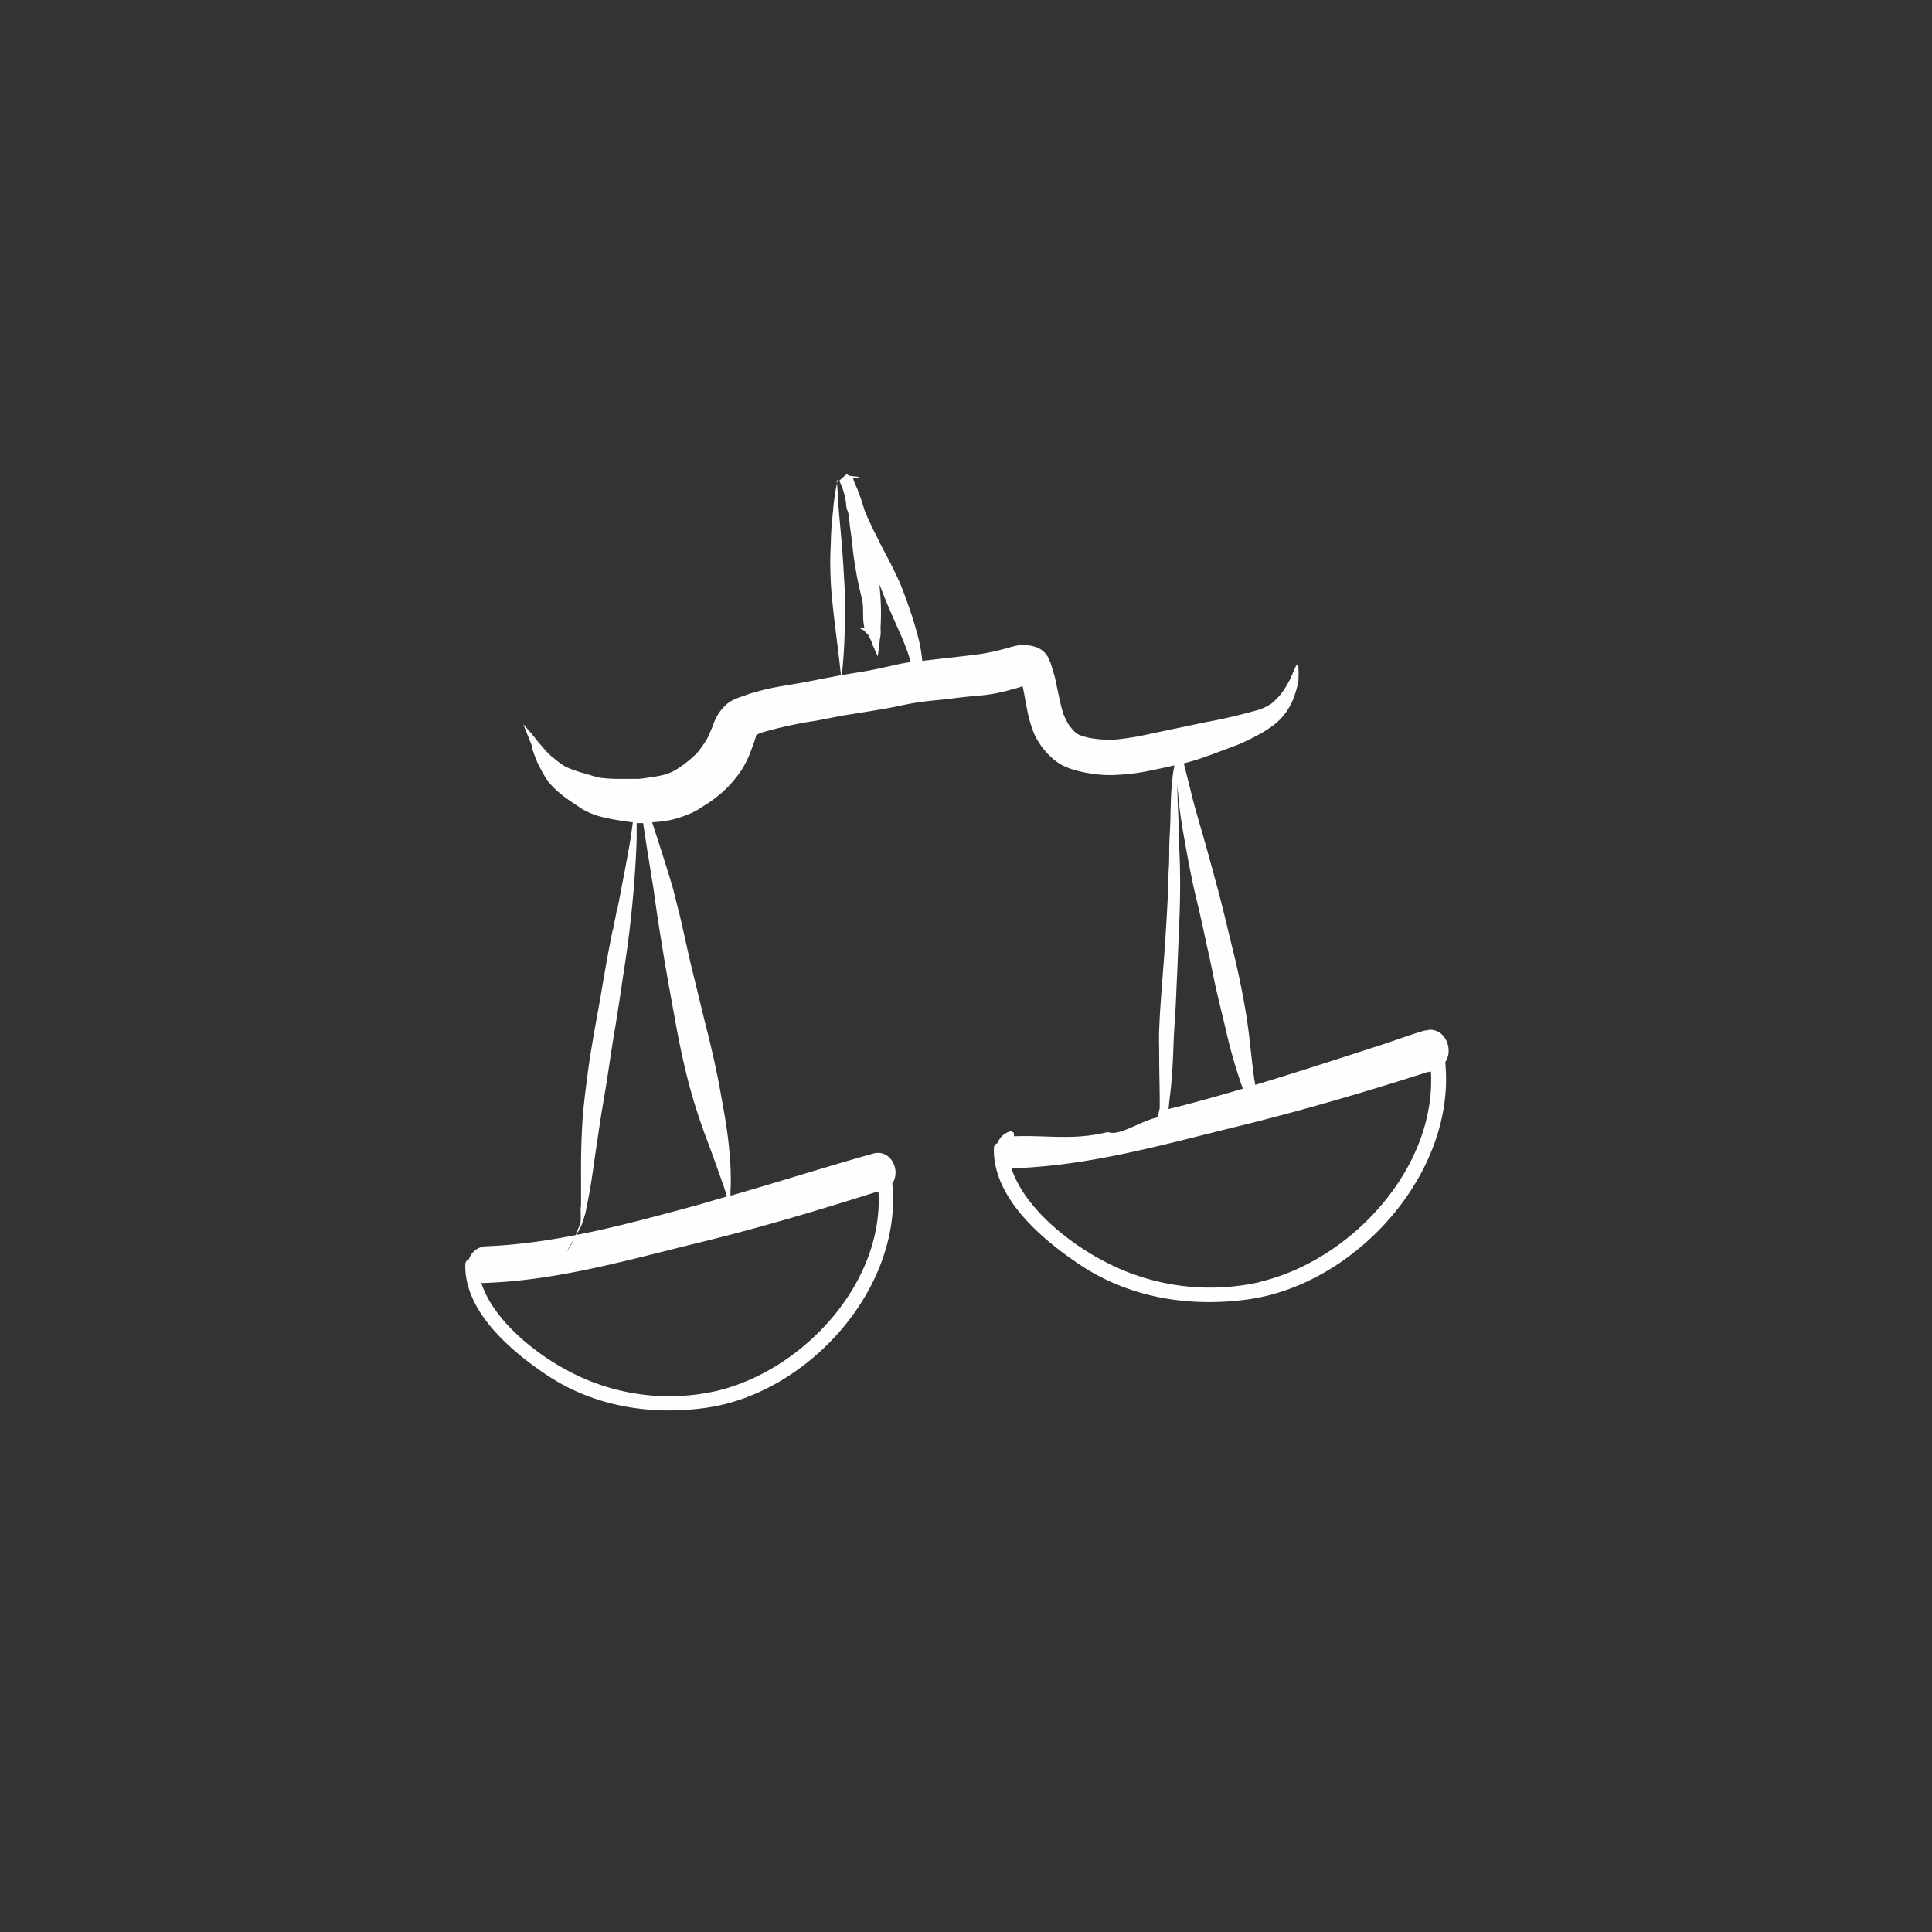 <svg xmlns="http://www.w3.org/2000/svg" viewBox="0 0 251.17 251.17"><rect x="0" y="0" width="251.17" height="251.17" fill="#333333" stroke="none"/><defs><style>.cls-1{fill:#fefefe;}</style></defs><title>2445646</title><g id="OBJECTS"><path class="cls-1" d="M106.78,157.45l-.07,0h0Z"/><path class="cls-1" d="M185.78,133.88a1.76,1.76,0,0,1-.54.09c-2,.57-4.05,1.36-6.06,2-4.22,1.36-10.1,3.29-16,5.07,0-.22-.07-.45-.11-.68-.36-2.48-.55-5-.91-7.46s-.86-5-1.42-7.48c-.29-1.26-.61-2.5-.91-3.75s-.55-2.3-.84-3.46c-.62-2.52-1.32-5-2-7.49s-1.48-5-2.09-7.48c-.33-1.34-.67-2.68-1-4,1-.25,1.9-.53,2.83-.86,1.34-.47,2.66-1,4-1.48a29.88,29.88,0,0,0,3.12-1.51,16.39,16.39,0,0,0,1.8-1.18,8,8,0,0,0,2.52-3.45,12.88,12.88,0,0,0,.62-2.18,15.3,15.3,0,0,0,0-2l-.26-.11-.36.79a12.37,12.37,0,0,1-1.56,2.86,9.51,9.51,0,0,1-1.33,1.36,8.42,8.42,0,0,1-1.4.72,69.41,69.41,0,0,1-7.15,1.69c-2.39.51-4.78,1-7.18,1.51a36.88,36.88,0,0,1-4.45.74,14.1,14.1,0,0,1-1.72,0,14.66,14.66,0,0,1-1.75-.21,9.15,9.15,0,0,1-1.38-.41l-.48-.33a8.68,8.68,0,0,1-.85-1,10.09,10.09,0,0,1-.67-1.36c-.35-1.11-.57-2.24-.81-3.37-.12-.56-.22-1.12-.37-1.66-.08-.25-.15-.5-.23-.74a7.63,7.63,0,0,0-.56-1.56,2.8,2.8,0,0,0-1.7-1.41,5.71,5.71,0,0,0-1.22-.23,4,4,0,0,0-.78,0,10.72,10.72,0,0,0-1.44.34,31.39,31.39,0,0,1-3.58.81c-2.32.32-4.65.55-7,.83l-.66.08a18.67,18.67,0,0,0-.56-3.16c-.32-1.24-.69-2.45-1.11-3.66s-.88-2.51-1.42-3.72c-.43-.93-.87-1.83-1.34-2.73-.37-.7-.75-1.4-1.09-2.1-.23-.47-.46-.92-.7-1.39s-.41-.87-.62-1.3-.42-.94-.63-1.41c-.26-.87-.54-1.75-.87-2.6-.14-.39-.32-.77-.49-1.15l-.21-.61h1v.17c0-.52-1.5-.14-1.76-.65l-1,.88h0a9.07,9.07,0,0,1,.9,3c0,.75.34,1.06.39,1.8.08,1.29.31,2.36.43,3.66s.31,2.34.51,3.55.47,2.26.74,3.4,0,2.47.31,3.72c0,0-.59,0-.59.08a.22.22,0,0,0,0-.08c0,.16.65.32.67.47s.39.32.44.48c.09.31.34.61.43.93.2.62.53,1.23.79,1.84h0c.07-.64.16-1.28.24-1.91,0-.3.08-.6.12-.89a3.54,3.54,0,0,0,0-.65c0-.13,0-.25,0-.37a31.56,31.56,0,0,0,0-3.64q-.06-.94-.15-1.89c.14.33.27.66.4,1,.47,1.23,1,2.44,1.53,3.65s1.19,2.61,1.67,3.94c.17.5.33,1,.47,1.49-.48.08-1,.15-1.44.25-1.18.25-2.36.54-3.55.77s-2.31.39-3.46.59l-.51.11c.24-2.22.37-4.44.39-6.68,0-1.2,0-2.4,0-3.6s-.11-2.31-.16-3.46c-.11-1.93-.27-3.86-.45-5.78-.08-.88-.16-1.76-.23-2.64s-.07-2.13-.23-3.13l.15-.11h0a26.15,26.15,0,0,0-.6,3.94c-.12,1.18-.25,2.42-.28,3.61s-.11,2.38-.09,3.56.06,2.43.17,3.64c.17,1.88.39,3.76.63,5.64.21,1.67.42,3.35.58,5l-2.91.56c-1.19.24-2.39.46-3.59.66s-2.37.39-3.53.68c-.59.15-1.18.31-1.76.49l-.81.28-1,.36a5,5,0,0,0-1.18.68,6.12,6.12,0,0,0-1.88,2.93L92,95.91a14,14,0,0,1-1.39,2,15.73,15.73,0,0,1-2.37,1.93,8.08,8.08,0,0,1-.9.52l-.59.25a13.51,13.51,0,0,1-1.89.4c-.62.1-1.24.19-1.85.25-.86,0-1.73,0-2.59,0a18,18,0,0,1-2.54-.17c-.67-.16-1.32-.38-2-.57a15.79,15.79,0,0,1-2.22-.78,6.07,6.07,0,0,1-.93-.59l-1-.79a10,10,0,0,1-.92-.92c-.13-.14-.25-.29-.36-.43s-.35-.37-.51-.58c-.6-.79-1.25-1.55-1.92-2.27,0,0,0,0,0,0,.34.81.66,1.64,1,2.47a3.11,3.11,0,0,1,.21.78,2.47,2.47,0,0,0,.11.36c.06.17.12.35.19.52a10.45,10.45,0,0,0,.74,1.64,13,13,0,0,0,1,1.67,9.5,9.5,0,0,0,1.52,1.52c.22.18.44.37.67.54s.5.36.75.53c.49.34,1,.66,1.49,1a9.85,9.85,0,0,0,2,.87,21.53,21.53,0,0,0,2.22.5c.55.1,1.1.18,1.65.26l.7.09c-.07.57-.16,1.12-.23,1.69-.2,1.37-.48,2.73-.72,4.09l-.87,4.55c-.08.38-.15.75-.22,1.14,0-.09,0-.17,0-.25-.09.45-.17.89-.26,1.33s-.17.84-.25,1.25a2.16,2.16,0,0,1-.05.27c0-.07,0-.13,0-.19l-.45,2.3.06-.29c-.5,2.5-.89,5-1.34,7.53s-.91,5-1.29,7.46c-.2,1.35-.37,2.7-.54,4.07-.15,1.21-.28,2.41-.37,3.63-.17,2.54-.22,5.08-.2,7.62,0,.95,0,1.89,0,2.83,0,.23,0,.45,0,.68s-.06.44-.06.66a12.79,12.79,0,0,1,0,1.64s-.87,2.28-.88,2.28-.9,1.57-.92,1.56h0a12.67,12.67,0,0,1,.91-1.59c0,.06.51-1,.54-1A5.92,5.92,0,0,0,75.7,159c.06-.19.23-.66.28-.86a8.44,8.44,0,0,0,.28-1.23c.53-2.4.85-4.91,1.2-7.34.2-1.33.4-2.7.6-4s.4-2.42.6-3.63c.42-2.51.75-5,1.18-7.55s.81-5.07,1.18-7.61a146.25,146.25,0,0,0,1.63-15c.06-1.17.13-2.33.12-3.5,0-.42,0-.85,0-1.27l.56,0h.28c.07.43.13.85.19,1.27.1.64.2,1.26.29,1.9.2,1.24.41,2.48.6,3.73.11.69.24,1.38.33,2.07s.2,1.47.31,2.2c.17,1.22.36,2.43.56,3.64s.39,2.44.6,3.65c.45,2.63.93,5.25,1.41,7.87s1,5,1.64,7.5a77.82,77.82,0,0,0,2.42,7.49c.38,1,.77,2.09,1.15,3.13.22.63.44,1.26.67,1.88,0,.15.1.3.16.46l.3.88c.09.29.19.58.26.87-1.13.33-2.27.66-3.41,1-9,2.44-18.44,5.09-27.85,5.47a2.46,2.46,0,0,0-2.28,1.69.73.73,0,0,0-.47.7c-.12,6.11,5.91,11.2,10.5,14.29,6.14,4.13,13.51,5.33,20.75,4.33,13.26-1.83,25.62-15.5,24.26-29.17,1.16-1.66-.17-4.54-2.52-3.88-6.19,1.74-12.33,3.7-18.51,5.47,0-.25,0-.51,0-.76A15.14,15.14,0,0,0,95,153c0-1.33-.11-2.66-.24-4-.25-2.47-.71-4.91-1.15-7.34s-1-4.89-1.59-7.3c-.67-2.61-1.28-5.24-1.93-7.85-.61-2.46-1.11-4.94-1.69-7.39-.14-.58-.29-1.17-.44-1.75s-.32-1.31-.51-2c-.4-1.36-.82-2.71-1.25-4.06s-.94-2.94-1.42-4.4v0l1.1-.1a11.39,11.39,0,0,0,1.65-.29,15.27,15.27,0,0,0,2.33-.81,9.18,9.18,0,0,0,1.52-.87,16.53,16.53,0,0,0,3.27-2.55,20.8,20.8,0,0,0,1.58-1.91,12.7,12.7,0,0,0,1.14-2.12c.22-.53.42-1.07.61-1.61.1-.27.19-.55.28-.83,0-.1.05-.2.08-.29a8.09,8.09,0,0,1,.81-.33A53.61,53.61,0,0,1,106,93.71c1.25-.22,2.48-.49,3.72-.71l3.44-.55c1.21-.2,2.44-.4,3.65-.66,1-.22,2-.42,3.08-.55l.5-.07c1.14-.13,2.3-.22,3.44-.37s2.3-.27,3.45-.37a20.12,20.12,0,0,0,4-.73c.28-.09.57-.15.85-.23s.54-.16.81-.26c.15.62.26,1.25.37,1.88s.24,1.26.37,1.87a15.66,15.66,0,0,0,.68,2.21,7.49,7.49,0,0,0,.75,1.43,8.71,8.71,0,0,0,1.45,1.74A7,7,0,0,0,138,99.43a9,9,0,0,0,1.58.64,16.54,16.54,0,0,0,2.42.52,15.1,15.1,0,0,0,3.49.13,25.73,25.73,0,0,0,4.1-.55c1-.2,2.06-.43,3.09-.67-.07.4-.15.8-.2,1.2-.07.62-.13,1.23-.18,1.85-.08,1.06-.1,2.13-.13,3.2,0,1.23-.09,2.45-.14,3.68s0,2.18-.07,3.28-.08,2.41-.13,3.62c-.11,2.31-.25,4.63-.41,6.94s-.36,4.66-.52,7c-.09,1.18-.15,2.37-.2,3.56s0,2.19,0,3.29c0,1.83.05,3.67.07,5.5,0,.47,0,.93,0,1.4,0,.14-.27,1.09-.26,1.23-2.43.56-5,2.51-6.49,1.92h0c-4.49,1.12-8,.38-12.16.55-.08,0,0-.48-.09-.48s-.22-.2-.36-.17a2.38,2.38,0,0,0-1.72,1.54.68.68,0,0,0-.48.69c-.13,6.45,6.24,11.8,11.1,15.07,6.49,4.36,14.29,5.61,21.93,4.56,14-1.94,27.08-16.4,25.65-30.84C189,136.45,187.91,133.74,185.78,133.88ZM113.8,155a2,2,0,0,0,.41-.07c.67,11.92-9.8,23.21-21,25.89a27.82,27.82,0,0,1-19.4-2.63c-4.15-2.19-9.63-6.47-11.24-11.4a2,2,0,0,0,.43,0c9.52-.32,18.7-3,27.91-5.25C98.57,159.68,106.31,157.37,113.8,155Zm38.43-13.66c.11-1.17.19-2.33.25-3.5s.08-2.27.14-3.4.16-2.38.22-3.57.1-2.2.15-3.3c.11-2.37.2-4.74.3-7.11s.16-4.62.12-6.93c0-1.16-.06-2.32-.11-3.48s0-2.27-.09-3.4c-.07-1.63-.16-3.26-.15-4.89,0,.6.09,1.2.13,1.79.22,2.58.71,5.13,1.17,7.67.23,1.26.48,2.52.75,3.79s.58,2.48.87,3.74.52,2.33.77,3.5.56,2.49.81,3.75.52,2.51.82,3.77.59,2.44.88,3.66a70.13,70.13,0,0,0,2.07,7.41c.08.23.17.46.26.69-3.38,1-6.71,1.93-9.67,2.65C152,143.2,152.14,142.25,152.23,141.31Zm11.63,25.32a29.42,29.42,0,0,1-20.51-2.79c-4.38-2.3-10.17-6.83-11.87-12,.14,0,.28,0,.44,0,10.07-.35,19.78-3.2,29.5-5.56,8.08-2,16.26-4.4,24.18-6.94a2.14,2.14,0,0,0,.43-.07C186.73,151.86,175.67,163.8,163.86,166.63Z"/></g></svg>